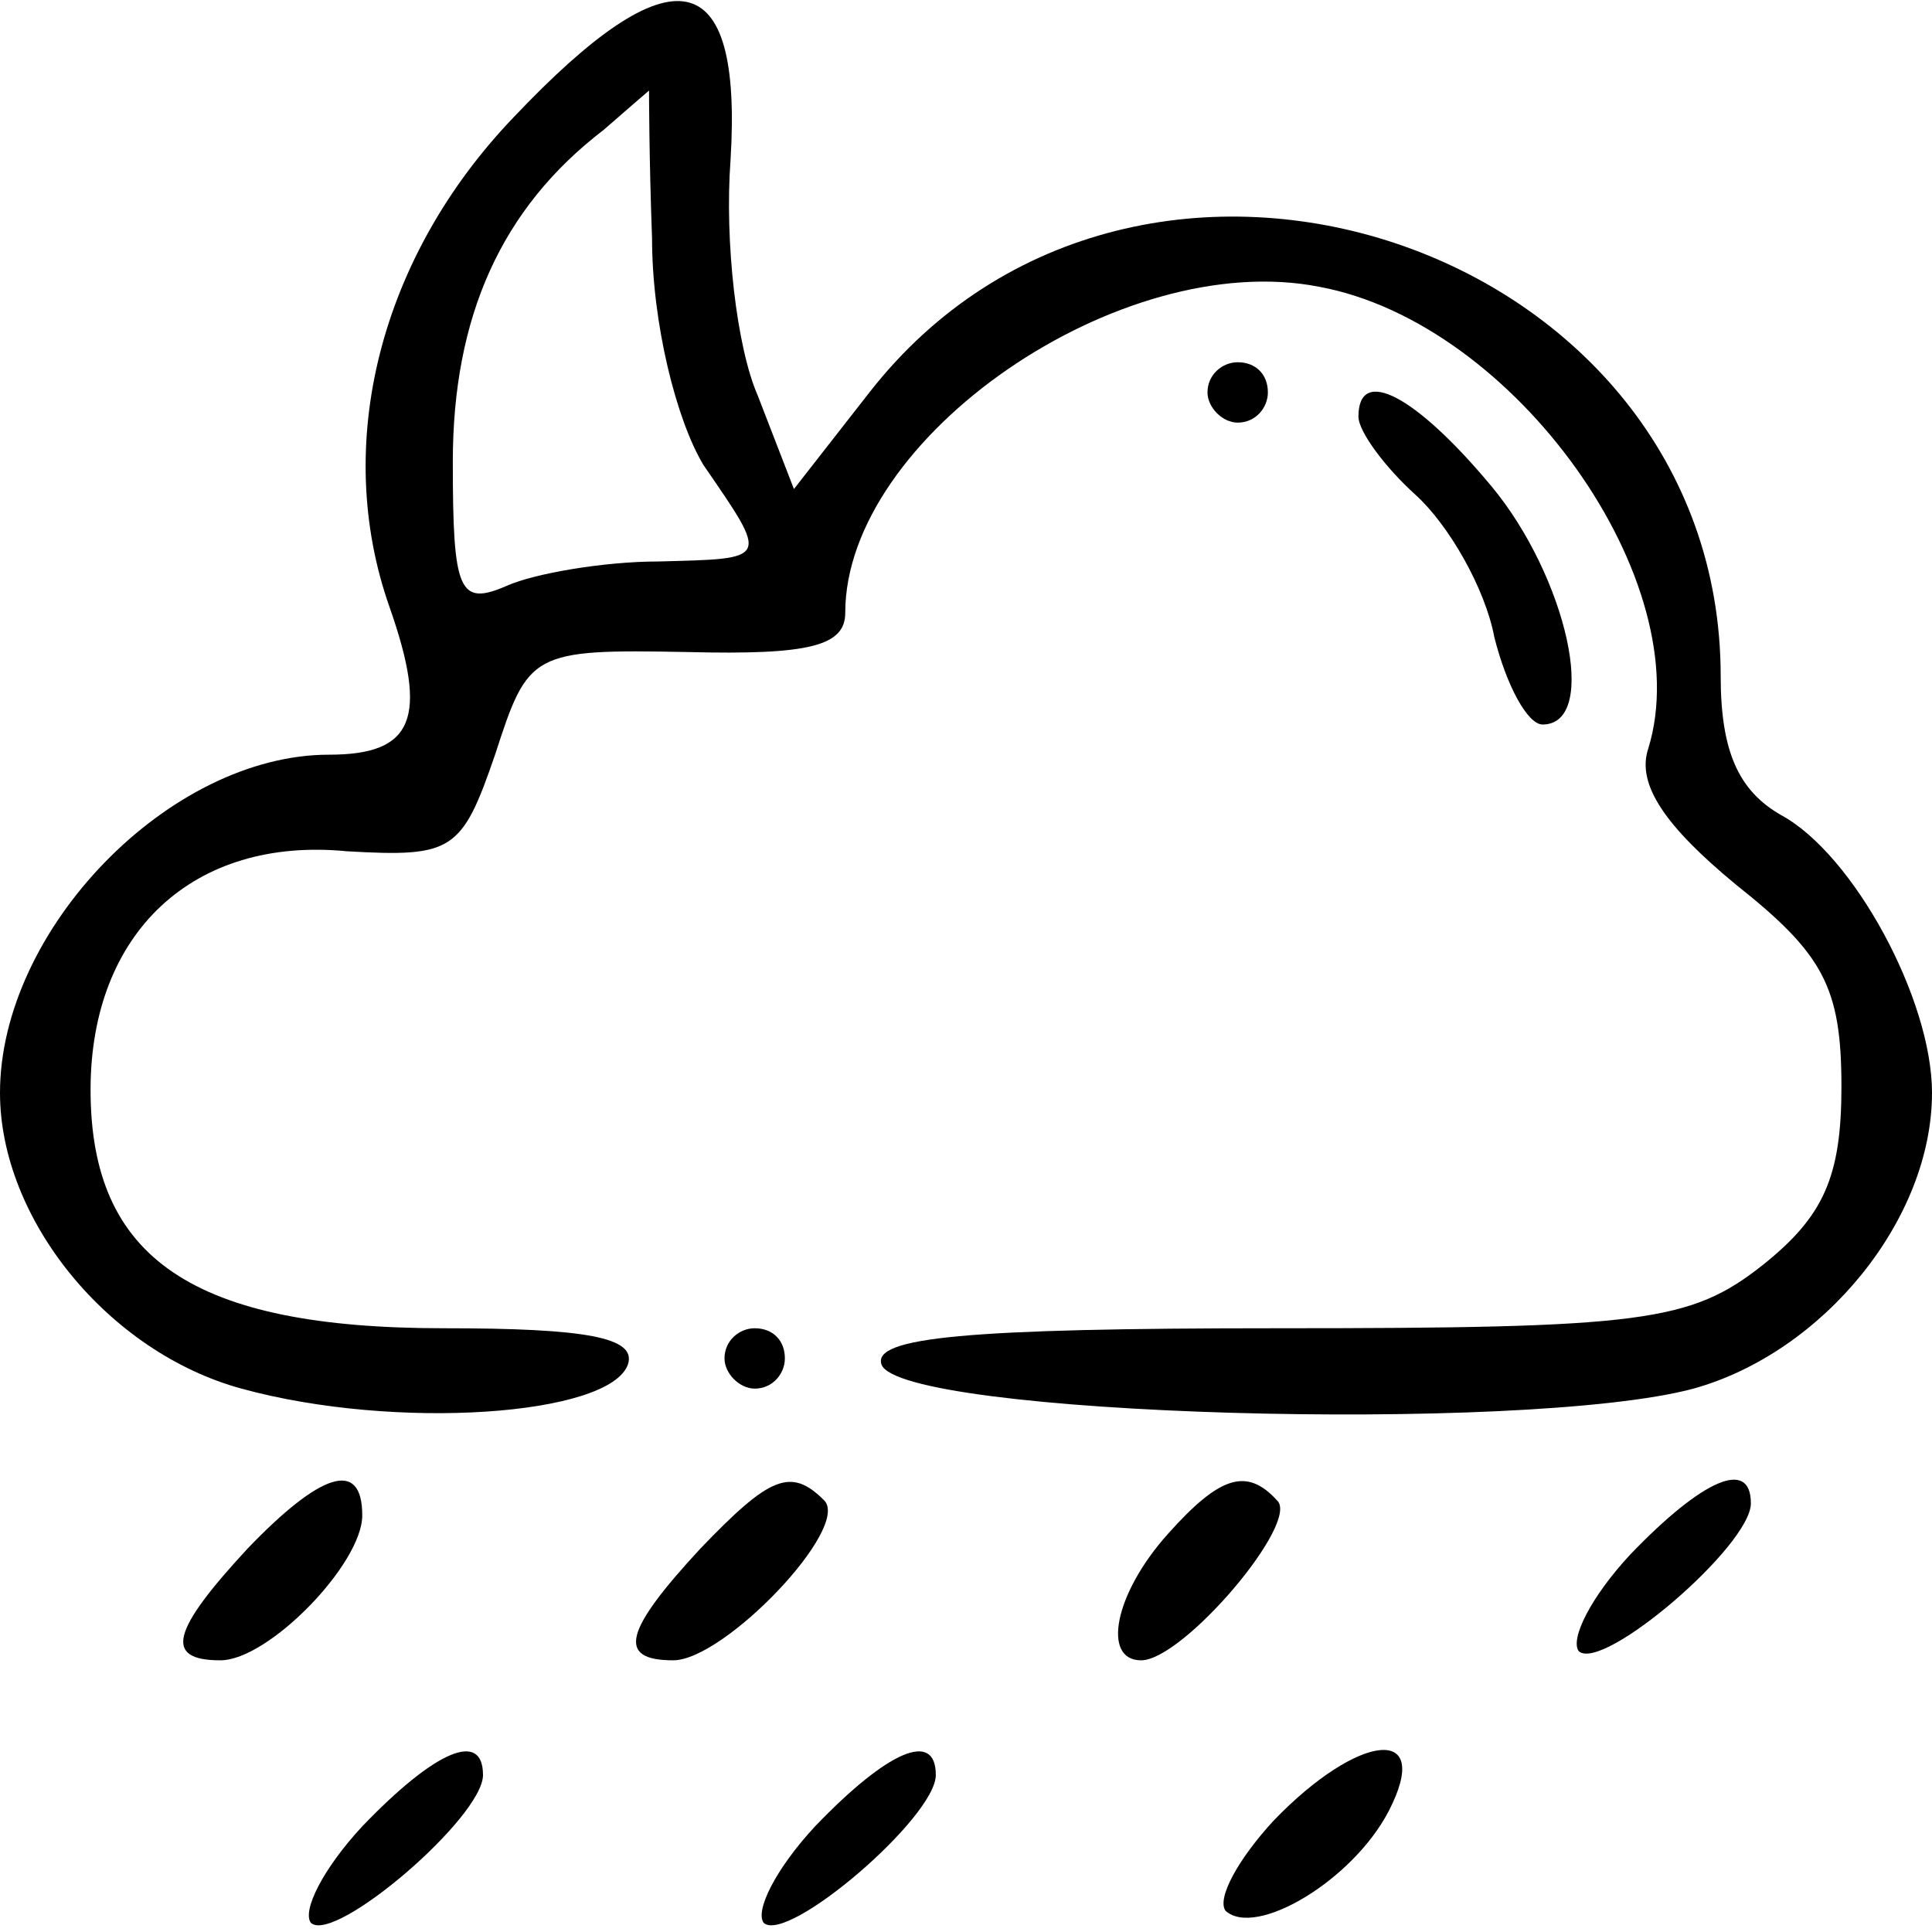 <?xml version="1.0" standalone="no"?>
<!DOCTYPE svg PUBLIC "-//W3C//DTD SVG 20010904//EN"
 "http://www.w3.org/TR/2001/REC-SVG-20010904/DTD/svg10.dtd">
<svg version="1.0" xmlns="http://www.w3.org/2000/svg"
 width="64pt" height="64pt" viewBox="0 0 64 64"
 preserveAspectRatio="xMidYMid meet">

<g transform="translate(0,64) scale(0.1,-0.1)"
fill="#000000" stroke="none">
<path d="M170 601 c-44 -46 -60 -108 -41 -162 13 -37 8 -49 -20 -49 -53 0
-109 -58 -109 -112 0 -42 36 -86 80 -98 51 -14 122 -9 128 8 3 9 -14 12 -61
12 -83 0 -117 23 -117 79 0 52 34 84 85 79 35 -2 38 0 49 32 11 34 12 35 64
34 40 -1 52 2 52 13 0 58 91 121 157 108 65 -12 126 -98 109 -153 -4 -12 6
-26 29 -45 29 -23 35 -34 35 -67 0 -30 -6 -43 -26 -59 -24 -19 -40 -21 -161
-21 -103 0 -134 -3 -131 -12 6 -17 213 -23 269 -8 43 12 79 56 79 98 0 31 -26
79 -50 92 -14 8 -20 21 -20 46 0 143 -193 208 -282 94 l-25 -32 -12 31 c-7 16
-11 51 -9 78 4 65 -19 70 -72 14z m46 -40 c0 -28 8 -60 17 -75 22 -32 22 -31
-15 -32 -18 0 -41 -4 -50 -8 -16 -7 -18 -2 -18 41 0 48 16 84 50 110 8 7 15
13 15 13 0 0 0 -22 1 -49z"/>
<path d="M400 510 c0 -5 5 -10 10 -10 6 0 10 5 10 10 0 6 -4 10 -10 10 -5 0
-10 -4 -10 -10z"/>
<path d="M450 502 c0 -5 9 -17 19 -26 11 -10 23 -31 26 -47 4 -16 11 -29 16
-29 19 0 8 49 -17 79 -25 30 -44 40 -44 23z"/>
<path d="M240 190 c0 -5 5 -10 10 -10 6 0 10 5 10 10 0 6 -4 10 -10 10 -5 0
-10 -4 -10 -10z"/>
<path d="M82 127 c-25 -27 -28 -37 -9 -37 16 0 47 32 47 48 0 19 -14 14 -38
-11z"/>
<path d="M232 127 c-25 -27 -28 -37 -9 -37 17 0 59 44 50 53 -11 11 -18 8 -41
-16z"/>
<path d="M387 132 c-18 -20 -22 -42 -9 -42 14 0 53 46 45 53 -10 11 -19 8 -36
-11z"/>
<path d="M540 125 c-13 -14 -20 -28 -17 -32 8 -7 57 35 57 49 0 15 -16 8 -40
-17z"/>
<path d="M120 35 c-13 -14 -20 -28 -17 -32 8 -7 57 35 57 49 0 15 -16 8 -40
-17z"/>
<path d="M270 35 c-13 -14 -20 -28 -17 -32 8 -7 57 35 57 49 0 15 -16 8 -40
-17z"/>
<path d="M422 37 c-12 -13 -19 -26 -16 -30 10 -9 42 10 54 33 15 29 -10 26
-38 -3z"/>
</g>
</svg>
